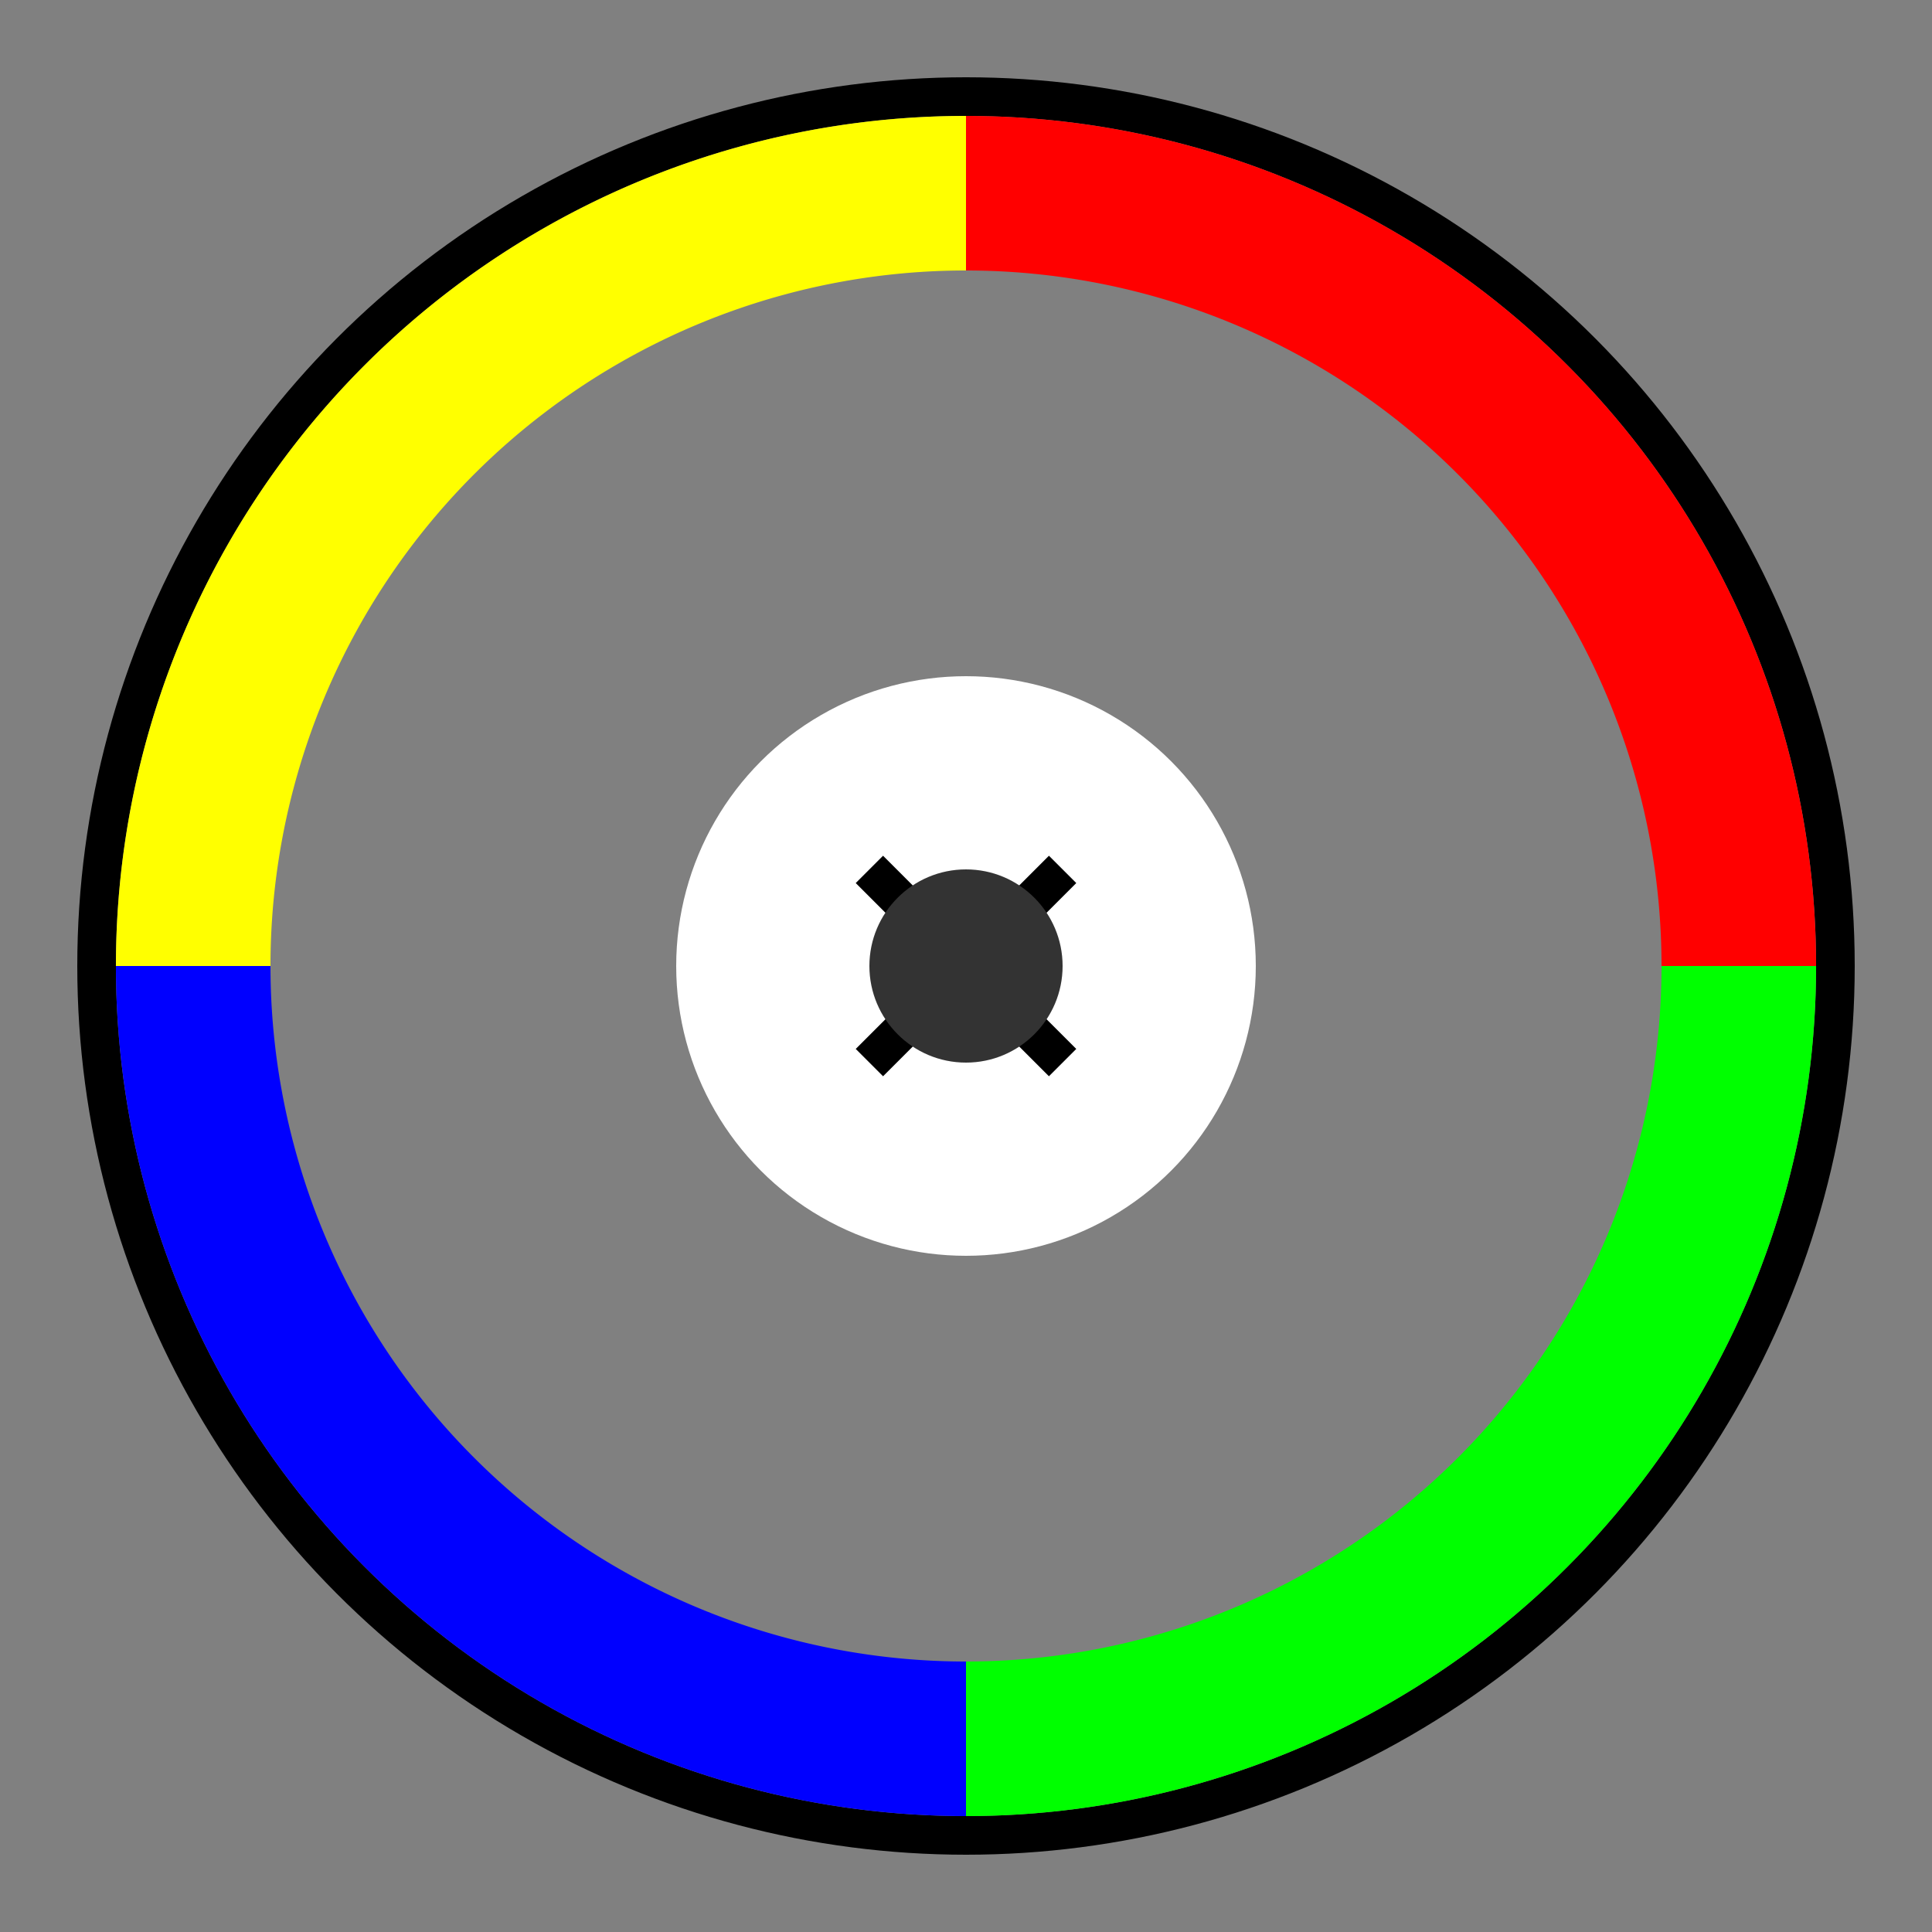 <svg xmlns="http://www.w3.org/2000/svg" width="30" height="30" viewBox="0 0 100 100">
  <rect x="0" y="0" width="100" height="100" fill="#808080" stroke="none"/>
  <circle cx="50" cy="50" r="45" fill="none" stroke="#000" stroke-width="2"/>
  <circle cx="50" cy="50" r="40" fill="none" stroke="#000" stroke-width="1" opacity="0.5"/>
  
  <!-- Color wheel segments -->
  <path d="M50,10 A40,40 0 0,1 90,50" fill="none" stroke="#FF0000" stroke-width="8" />
  <path d="M90,50 A40,40 0 0,1 50,90" fill="none" stroke="#00FF00" stroke-width="8" />
  <path d="M50,90 A40,40 0 0,1 10,50" fill="none" stroke="#0000FF" stroke-width="8" />
  <path d="M10,50 A40,40 0 0,1 50,10" fill="none" stroke="#FFFF00" stroke-width="8" />
  
  <!-- Center eyedropper icon -->
  <circle cx="50" cy="50" r="15" fill="white"/>
  <path d="M45,45 L55,55 M45,55 L55,45" stroke="#000" stroke-width="2"/>
  <circle cx="50" cy="50" r="5" fill="#333"/>
</svg> 